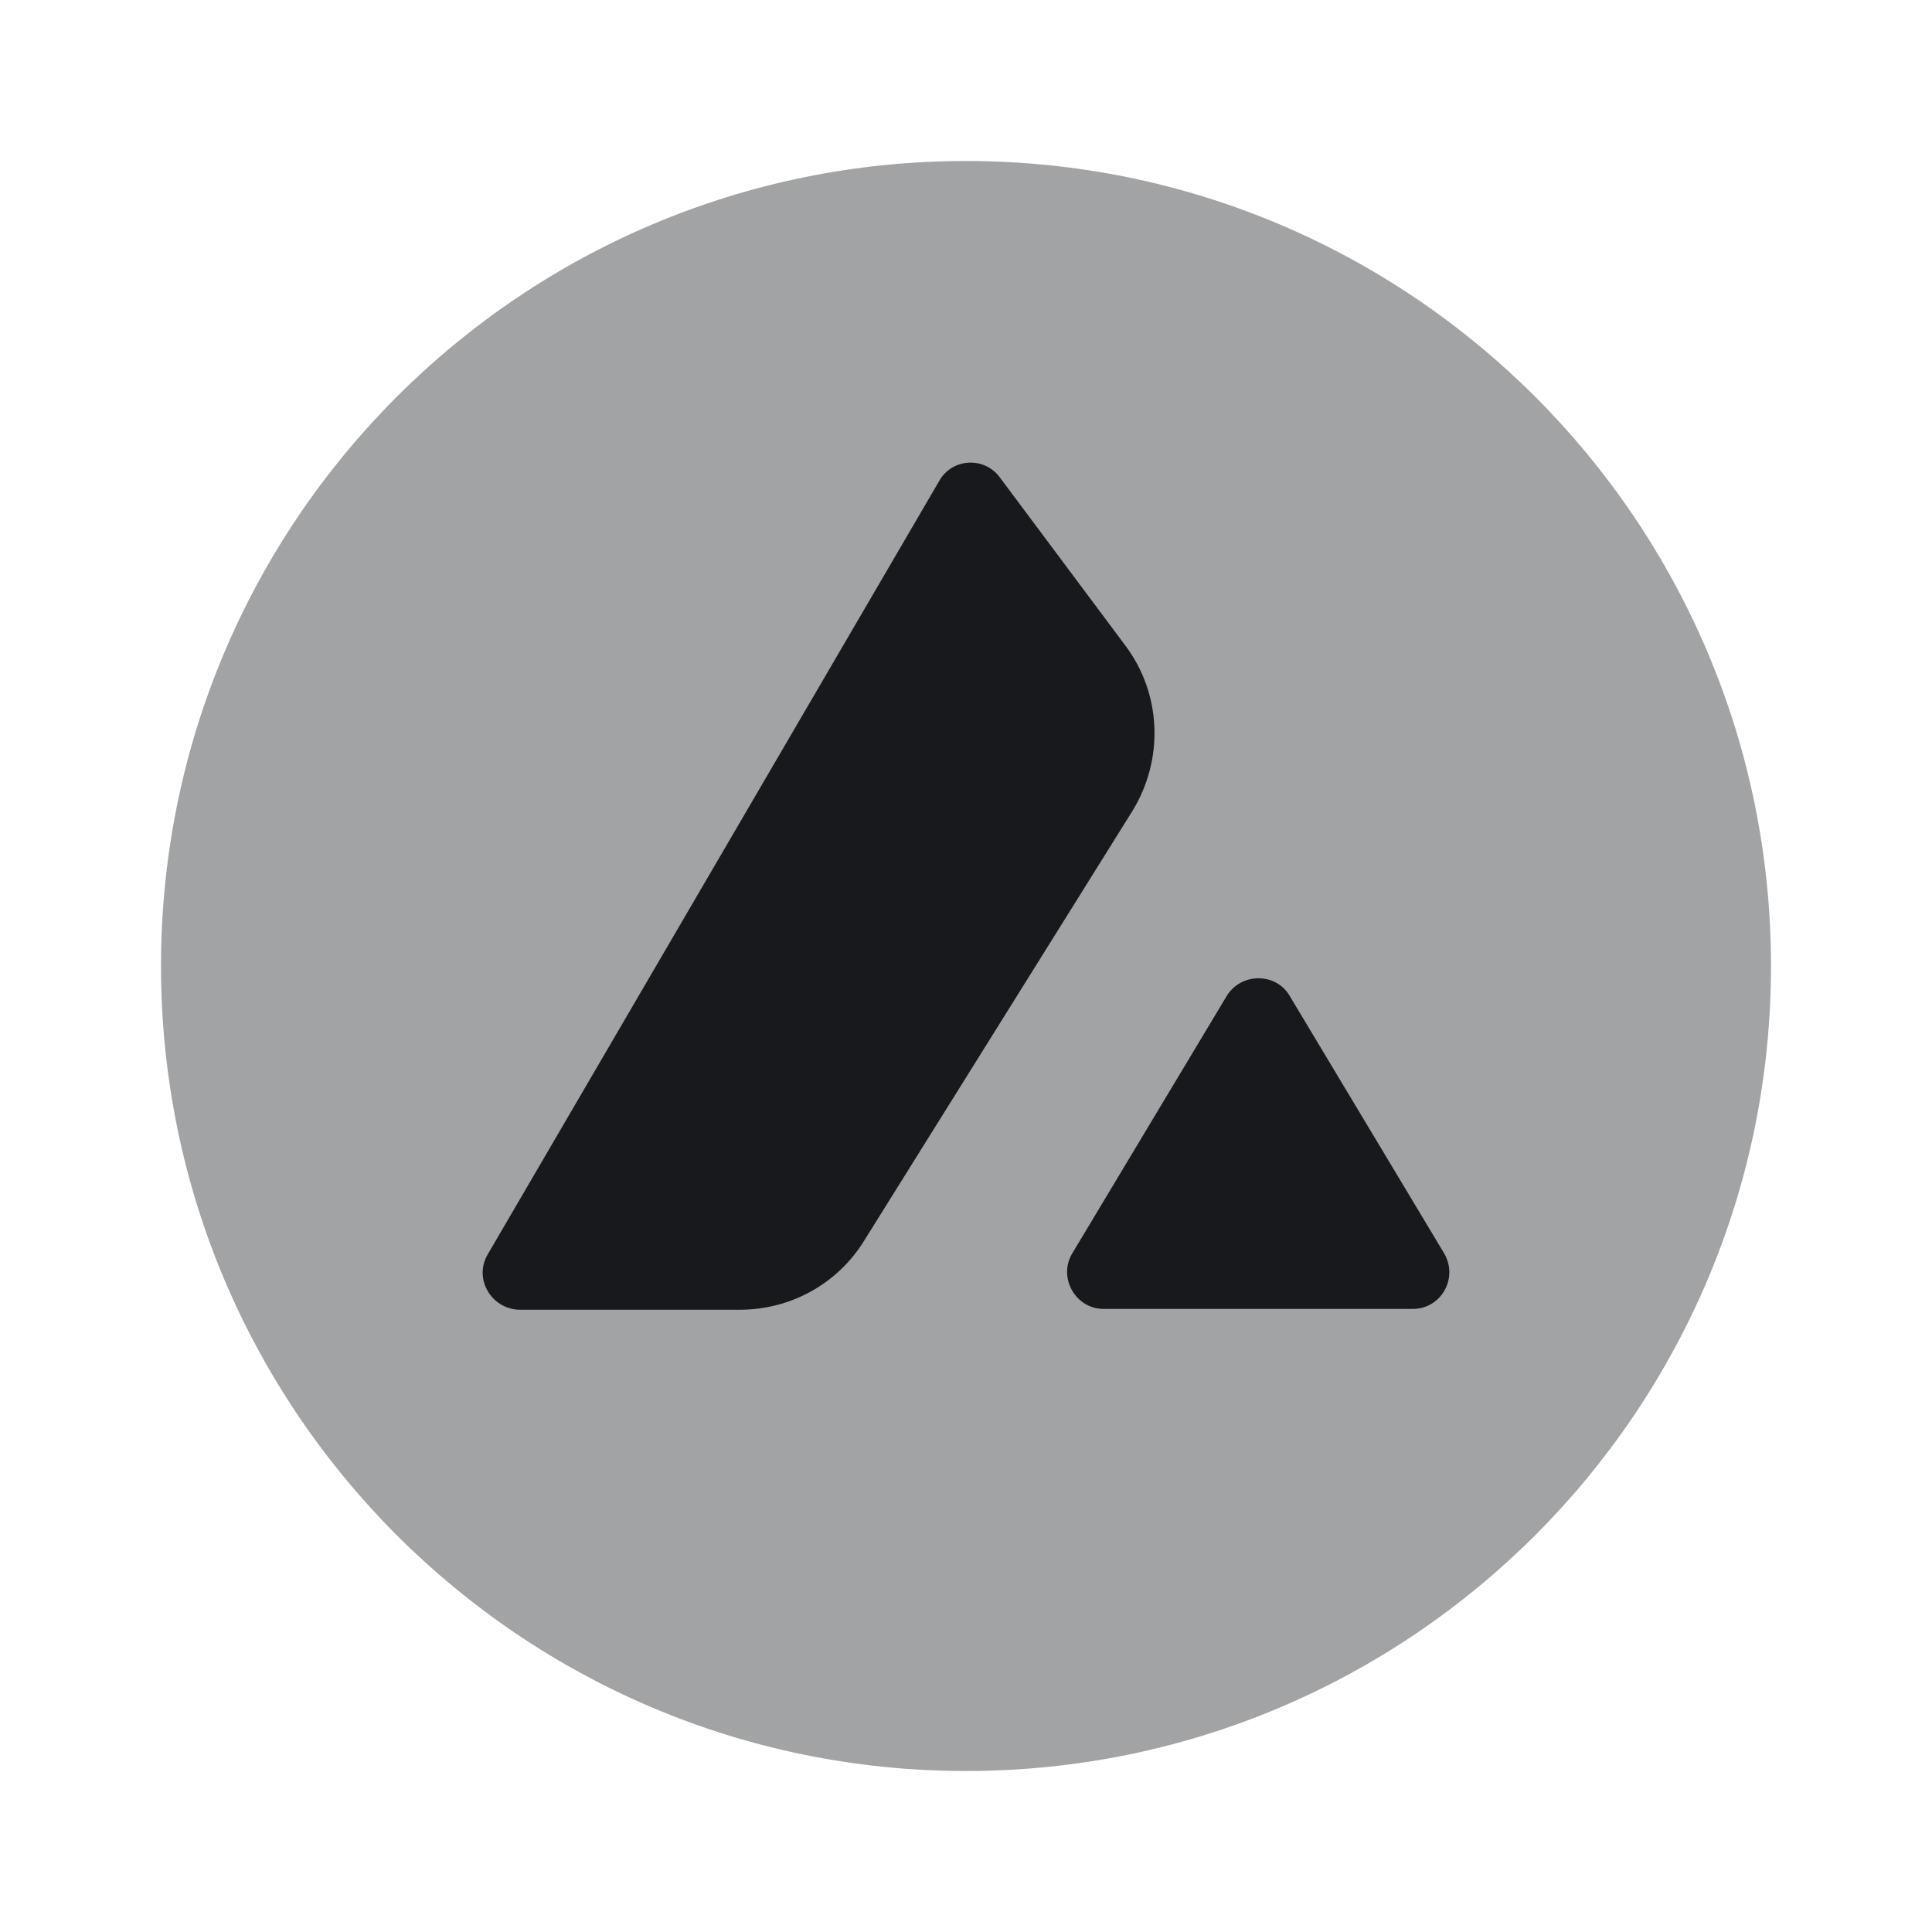 <svg width="24" height="24" viewBox="0 0 24 24" fill="none" xmlns="http://www.w3.org/2000/svg">
<path d="M24 0H0V24H24V0Z" fill="white"/>
<path d="M6.06 15.58L11.67 5.97C11.83 5.69 12.23 5.67 12.42 5.93L13.98 8.02C14.43 8.62 14.46 9.43 14.07 10.07L10.73 15.42C10.4 15.95 9.82 16.27 9.19 16.27H6.45C6.1 16.26 5.88 15.88 6.06 15.58Z" fill="#17191C"/>
<path d="M15.24 12.37L13.32 15.57C13.14 15.87 13.36 16.26 13.71 16.26H17.55C17.9 16.26 18.12 15.88 17.94 15.57L16.02 12.37C15.85 12.08 15.42 12.08 15.24 12.37Z" fill="#17191C"/>
<path opacity="0.4" d="M12 22C17.523 22 22 17.523 22 12C22 6.477 17.523 2 12 2C6.477 2 2 6.477 2 12C2 17.523 6.477 22 12 22Z" fill="#17191C"/>
</svg>
